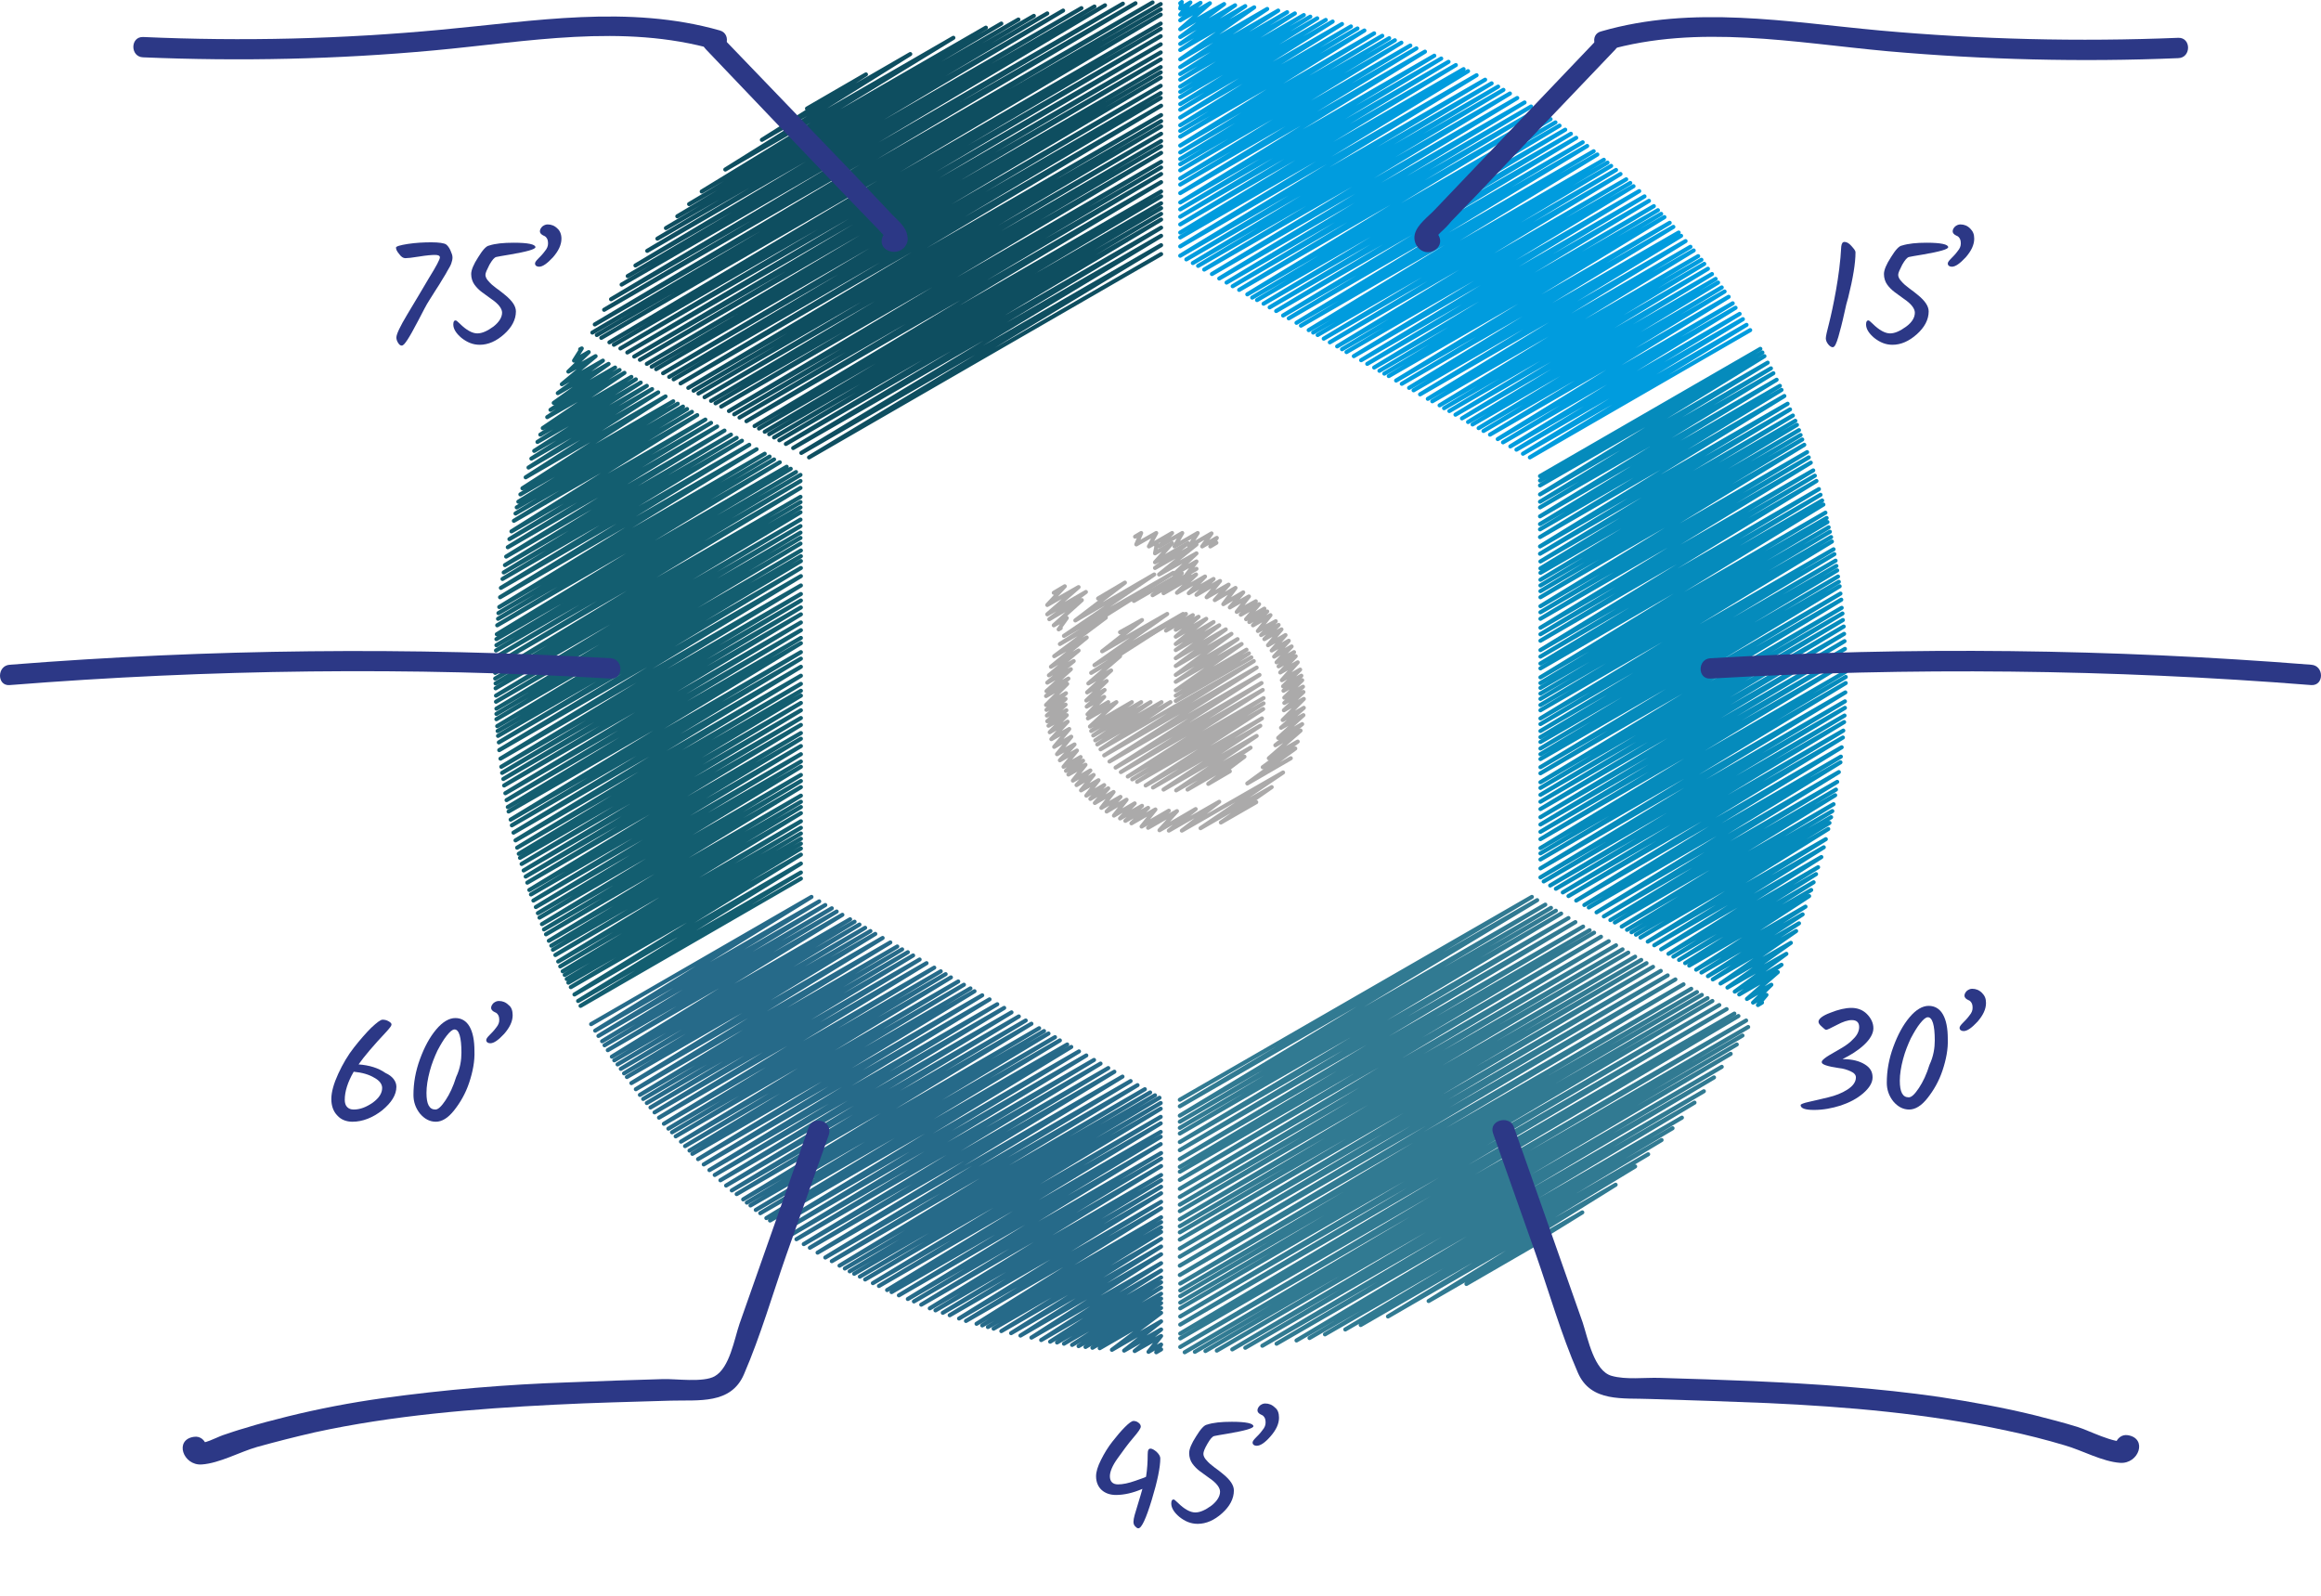 <?xml version="1.0" encoding="utf-8"?>
<!-- Generator: Adobe Illustrator 19.2.1, SVG Export Plug-In . SVG Version: 6.00 Build 0)  -->
<svg version="1.1" id="Layer_1_copy" xmlns="http://www.w3.org/2000/svg" xmlns:xlink="http://www.w3.org/1999/xlink" x="0px"
	 y="0px" width="570.9px" height="392.5px" viewBox="0 0 570.9 392.5" style="enable-background:new 0 0 570.9 392.5;"
	 xml:space="preserve">
<style type="text/css">
	.st0{fill:none;stroke:#135E70;stroke-linecap:round;stroke-linejoin:round;}
	.st1{fill:none;stroke:#009CDE;stroke-linecap:round;stroke-linejoin:round;}
	.st2{fill:none;stroke:#058BBC;stroke-linecap:round;stroke-linejoin:round;}
	.st3{fill:none;stroke:#266A89;stroke-linecap:round;stroke-linejoin:round;}
	.st4{fill:none;stroke:#317A92;stroke-linecap:round;stroke-linejoin:round;}
	.st5{fill:none;stroke:#0E4E60;stroke-linecap:round;stroke-linejoin:round;}
	.st6{fill:none;stroke:#ABAAAA;stroke-linecap:round;stroke-linejoin:round;}
	.st7{fill:#2C3886;}
	.st8{enable-background:new    ;}
</style>
<title>grafica_azul</title>
<polyline class="st0" points="142.7,85.9 143.1,85.7 141.2,88.7 144.8,86.6 139.8,91.4 146.5,87.6 138.2,94.5 148.3,88.7 
	137.2,96.7 149.7,89.5 136.2,99.1 151.3,90.4 135.4,100.8 152.4,91 134.6,102.6 153.6,91.7 133.5,105.3 155.3,92.7 132.9,106.9 
	156.4,93.3 132.2,108.7 157.6,94.1 131.4,110.9 159.1,94.9 130.7,112.8 160.4,95.7 130,115 161.9,96.5 129.3,117.4 163.7,97.5 
	128.5,120.1 165.6,98.7 128,121.6 166.7,99.3 127.5,123.4 168,100 127.1,124.8 169,100.6 126.8,126.3 170.2,101.3 126.4,128.1 
	171.5,102.1 125.8,130.7 173.5,103.2 125.3,132.6 174.9,104 124.9,134.6 176.4,104.9 124.5,136.9 178.2,105.9 124.2,139 
	179.8,106.9 123.9,140.8 181.2,107.7 123.6,142.4 182.5,108.4 123.2,144.6 184.3,109.4 123,146.9 186.1,110.5 122.8,149.3 
	188.1,111.6 122.6,150.8 189.3,112.3 122.5,152.2 190.4,113 122.3,153.8 191.8,113.7 122.2,156 193.5,114.8 122.1,157.2 
	194.5,115.3 122.1,158.7 195.8,116.1 122,160 196.9,116.8 122,161.6 196.9,118.3 121.9,163.4 196.9,120 121.8,165.5 196.9,122.2 
	121.8,166.9 196.9,123.5 121.9,168.1 196.9,124.8 121.9,169.3 196.9,126 122,171.1 196.9,127.8 122,172.6 196.9,129.4 122.1,174.3 
	196.9,131 122.1,175.6 196.9,132.3 122.1,176.9 196.9,133.7 122.3,178.6 197,135.4 122.4,179.8 197,136.8 122.5,181 197,138 
	122.7,182.6 197,139.7 122.8,184.5 197,141.7 123.1,186.6 197,144 123.3,188.6 197,146.1 123.5,190.1 197,147.7 123.8,191.6 
	197,149.4 124,193.2 197,151.1 124.3,195.1 197,153.1 124.6,196.8 197,155 124.9,198.5 197,156.9 125.1,199.6 197,158.2 
	125.6,201.6 197,160.4 125.9,203 197,162 126.3,204.8 197,164 126.8,206.7 197,166.2 127.2,208.5 197,168.2 127.6,210 197,169.9 
	127.9,211 197,171.1 128.3,212.5 197,172.9 128.8,214.1 197,174.7 129.3,215.6 197,176.6 129.7,217.1 197,178.3 130.2,218.9 
	197,180.3 130.6,220 197,181.7 131.2,221.5 197,183.5 131.8,223.1 197,185.5 132.3,224.6 197,187.3 132.7,225.7 197,188.6 
	133.3,227.3 197,190.6 133.8,228.6 197,192.1 134.3,229.8 197,193.6 135,231.4 197,195.7 135.6,232.6 197,197.2 136,233.6 
	197,198.5 136.6,234.9 197,200 137.3,236.5 197,202 137.8,237.7 197,203.6 138.4,238.9 197,205 138.9,239.8 197,206.3 139.4,240.8 
	197,207.5 139.8,241.7 197,208.7 140.4,242.8 197,210.2 141.3,244.6 197,212.4 142.2,246.2 197,214.6 142.8,247.4 197,216.1 "/>
<polyline class="st1" points="290.3,0.8 290.7,0.5 290.3,2.1 292.8,0.6 290.3,3.6 295.3,0.7 290.3,5 297.6,0.8 290.3,7.2 301.1,1 
	290.3,9.1 303.8,1.3 290.3,10.8 306.3,1.5 290.3,12.3 308.5,1.8 290.3,14.6 311.7,2.2 290.3,16.5 314.4,2.6 290.3,18.2 316.6,3 
	290.3,19.6 318.5,3.3 290.3,21.3 320.7,3.7 290.3,22.6 322.3,4.1 290.3,23.9 324,4.5 290.3,25.6 326.1,4.9 290.3,27 327.8,5.3 
	290.3,28.9 330.1,5.9 290.3,30.8 332.3,6.5 290.3,32.2 333.9,7 290.3,33.6 335.6,7.5 290.3,35.8 338,8.2 290.3,37.5 340,8.8 
	290.3,39.1 341.7,9.4 290.3,40.4 343.1,9.9 290.3,41.9 344.7,10.5 290.3,43.9 346.9,11.2 290.3,45.4 348.4,11.9 290.3,47.5 
	350.5,12.7 290.3,49.8 352.8,13.7 290.3,51.5 354.5,14.4 290.3,53.3 356.3,15.2 290.3,55.2 358.1,16 290.3,57.2 360,17 290.3,58.4 
	361.1,17.5 290.3,60.6 363.2,18.5 290.3,62.9 365.3,19.6 291.8,63.8 366.9,20.5 293.4,64.7 368.5,21.3 294.7,65.4 369.8,22.1 
	296.2,66.3 371.4,23 298.1,67.4 373.2,24.1 299.9,68.5 375,25.2 301.7,69.5 376.6,26.2 303.2,70.4 378.1,27.1 304.8,71.3 
	379.6,28.1 306.8,72.4 381.4,29.3 308,73.2 382.6,30.1 309.2,73.8 383.6,30.9 310.8,74.7 385,31.9 312.3,75.6 386.4,32.9 
	313.9,76.5 387.7,33.9 315.6,77.6 389.3,35 317,78.3 390.4,35.9 318.9,79.4 392,37.2 320,80.1 392.9,38 321.9,81.2 394.5,39.3 
	323,81.8 395.4,40 324.1,82.4 396.3,40.8 325.6,83.3 397.5,41.8 327.1,84.2 398.6,42.8 328.9,85.2 400,44.1 330.1,85.9 401,45 
	331.2,86.6 401.8,45.8 333,87.6 403.2,47 334.8,88.6 404.5,48.3 336.3,89.5 405.6,49.4 338,90.4 406.8,50.7 339.3,91.2 407.8,51.7 
	340.5,91.9 408.6,52.6 341.6,92.5 409.4,53.4 343.4,93.6 410.7,54.8 344.8,94.4 411.6,55.8 346.6,95.4 412.9,57.2 347.7,96 
	413.5,58 349.3,97 414.6,59.3 351.2,98.1 415.8,60.7 352.3,98.7 416.6,61.6 354.1,99.7 417.7,63 355.2,100.4 418.5,63.9 
	356.5,101.1 419.2,64.9 358,102 420.1,66.1 359.6,102.9 421.1,67.4 361.1,103.8 422,68.6 362.2,104.4 422.6,69.5 363.7,105.3 
	423.5,70.7 364.9,106 424.2,71.7 366.5,106.9 425.2,73 368.4,108 426.2,74.6 369.7,108.8 426.9,75.7 371.5,109.8 427.9,77.2 
	373,110.6 428.7,78.5 374.6,111.6 429.6,79.9 376.3,112.5 430.5,81.2 "/>
<polyline class="st2" points="378.8,117.1 433,85.8 378.8,118.2 433.5,86.7 378.8,119.4 434,87.6 378.8,121.6 434.8,89.2 
	378.8,123.4 435.6,90.6 378.8,124.8 436.2,91.8 378.8,127 437,93.4 378.8,128.9 437.8,94.9 378.8,130.2 438.2,95.9 378.8,132.1 
	438.9,97.4 378.8,134.4 439.7,99.3 378.8,136.2 440.3,100.7 378.9,138.1 441,102.2 378.9,139.8 441.6,103.5 378.9,140.9 442,104.5 
	378.9,142.6 442.5,105.8 378.9,144 442.9,107 378.9,145.4 443.3,108.1 378.9,146.9 443.8,109.4 378.9,149.1 444.5,111.2 
	378.9,150.6 444.9,112.5 378.9,152.2 445.4,113.8 378.9,154.4 446,115.7 378.9,156 446.4,117 378.9,157.6 446.8,118.3 378.9,159.9 
	447.4,120.3 378.9,161.5 447.8,121.7 378.9,163.2 448.2,123.1 378.9,164.4 448.5,124.1 378.9,166.6 449,126.1 378.9,168 
	449.3,127.4 378.9,169.2 449.5,128.4 378.9,170.6 449.8,129.7 378.9,171.9 450.1,130.8 378.9,173.4 450.4,132.1 378.9,174.7 
	450.6,133.2 378.9,176.7 451,135.1 378.9,178.1 451.2,136.3 378.9,179.8 451.5,137.9 378.9,181.3 451.7,139.2 378.9,182.5 
	451.9,140.3 378.9,184.1 452.1,141.8 378.9,185.5 452.3,143.1 378.9,186.7 452.5,144.2 378.9,188.7 452.7,146 378.9,190.2 
	452.9,147.5 378.9,192.4 453,149.5 378.9,193.8 453.2,150.9 378.9,195.5 453.3,152.5 378.9,197.2 453.5,154.1 378.9,199 
	453.6,155.9 378.9,201 453.7,157.7 378.9,202.8 453.8,159.6 378.9,204.6 453.8,161.4 378.9,206.4 453.9,163.1 378.9,208.6 
	454,165.2 378.9,209.9 454,166.5 378.9,211.4 454,168 378.9,213.6 453.9,170.3 378.9,215.8 453.8,172.5 379.7,216.8 453.8,174.1 
	381.3,217.8 453.7,176 382.7,218.6 453.6,177.6 384.4,219.5 453.4,179.7 385.8,220.4 453.3,181.4 387.7,221.5 453,183.8 
	389.7,222.6 452.8,186.1 390.8,223.2 452.7,187.5 392.7,224.4 452.3,189.9 394.5,225.4 451.9,192.3 396.1,226.3 451.6,194.2 
	397.2,226.9 451.4,195.6 398.9,227.9 451,197.8 400.2,228.7 450.7,199.5 401.3,229.3 450.4,201 402.4,229.9 450,202.4 403.5,230.6 
	449.7,203.9 405.3,231.6 449.1,206.4 406.9,232.5 448.6,208.4 408.6,233.5 448,210.8 410.4,234.6 447.2,213.3 411.6,235.3 
	446.7,215 413,236.1 446.1,217 414.5,236.9 445.5,218.9 415.5,237.5 445,220.4 417.2,238.5 444.1,223 418.5,239.2 443.4,224.9 
	420.1,240.1 442.5,227.1 421.3,240.9 441.8,229 423.2,241.9 440.5,231.9 424.9,242.9 439.4,234.6 426.7,243.9 438.2,237.3 
	427.8,244.6 437.3,239.1 429.7,245.7 435.7,242.2 431.2,246.6 434.5,244.7 432.4,247.2 433.4,246.6 "/>
<polyline class="st3" points="145.4,251.9 199.6,220.6 146.4,253.5 201.5,221.7 147.2,254.8 203,222.6 148.1,256.1 204.6,223.4 
	148.7,257.1 205.8,224.2 149.5,258.3 207.2,225 150.5,259.9 209.1,226.1 151.1,260.8 210.2,226.7 151.9,261.8 211.4,227.4 
	152.7,262.9 212.8,228.2 153.5,264 214.1,229 154.2,264.9 215.3,229.7 155.3,266.4 217.1,230.7 156.4,267.9 219,231.8 157.4,269.3 
	220.7,232.8 158.2,270.3 221.9,233.5 159.1,271.3 223.3,234.2 160,272.4 224.6,235 161,273.6 226.2,236 162.1,274.9 227.9,236.9 
	163.3,276.4 229.8,238 164.4,277.6 231.4,238.9 165.3,278.5 232.6,239.6 166.2,279.5 233.9,240.4 167.5,280.8 235.7,241.4 
	168.5,281.9 237.1,242.2 169.6,283 238.7,243.1 170.3,283.8 239.7,243.8 171.7,285.1 241.6,244.8 173.1,286.4 243.4,245.8 
	174.5,287.8 245.3,247 175.8,289 247,247.9 177.2,290.3 248.8,249 178.6,291.6 250.6,250 180,292.8 252.3,251 181.2,293.7 
	253.7,251.8 182.8,295 255.6,252.9 183.7,295.8 256.8,253.6 184.6,296.5 257.9,254.2 185.9,297.6 259.5,255.1 187,298.4 
	260.7,255.9 188.5,299.6 262.5,256.9 189.4,300.2 263.5,257.5 191.2,301.5 265.4,258.6 192.8,302.6 267.2,259.6 194.4,303.8 
	269.1,260.7 195.9,304.8 270.7,261.6 197.7,306 272.6,262.7 199.2,306.9 274.1,263.6 201.1,308.1 276.1,264.8 203,309.3 
	278.1,265.9 204.6,310.2 279.8,266.9 206.5,311.3 281.6,267.9 207.8,312 282.9,268.7 209,312.7 284.1,269.4 210.1,313.3 285.2,270 
	211.5,314 285.5,271.3 212.8,314.7 285.5,272.7 214.7,315.6 285.5,274.7 216.2,316.3 285.5,276.3 218.2,317.3 285.5,278.4 
	219.3,317.8 285.5,279.6 221.1,318.6 285.5,281.4 223.3,319.5 285.6,283.6 224.8,320.1 285.6,285 226.6,320.9 285.6,286.8 
	228.7,321.8 285.6,289 230.1,322.3 285.6,290.3 231.9,322.9 285.6,291.9 233.6,323.5 285.6,293.5 235.9,324.3 285.6,295.6 
	237.6,324.9 285.6,297.2 240.2,325.6 285.6,299.4 241.6,326 285.6,300.6 243,326.4 285.6,301.9 244.4,326.8 285.6,303 246.3,327.4 
	285.6,304.7 248.7,327.9 285.6,306.6 251,328.5 285.6,308.5 253.7,329 285.6,310.7 256.1,329.6 285.6,312.5 258.3,330 285.6,314.2 
	260,330.2 285.6,315.4 261.7,330.5 285.6,316.7 263.7,330.8 285.6,318.2 265.3,331.1 285.6,319.4 267,331.3 285.6,320.5 
	268.7,331.5 285.6,321.7 270.5,331.6 285.6,322.9 273.5,332 285.6,325 276.5,332.2 285.6,327 279.1,332.3 285.6,328.6 282.5,332.5 
	285.6,330.7 284.4,332.6 285.6,331.9 "/>
<polyline class="st4" points="290.2,270.5 376.8,220.6 290.2,272.1 378.1,221.4 290.2,274.4 380.1,222.5 290.2,275.9 381.5,223.3 
	290.2,277.4 382.7,224 290.2,278.8 384,224.7 290.2,280.9 385.8,225.8 290.2,282.9 387.5,226.8 290.2,285.1 389.4,227.9 290.2,287 
	391,228.8 290.2,288.2 392.1,229.4 290.2,290.2 393.8,230.4 290.2,292.4 395.7,231.5 290.2,294.4 397.5,232.5 290.2,296.3 
	399.1,233.5 290.2,297.9 400.5,234.3 290.2,299.9 402.2,235.3 290.2,301.6 403.7,236.1 290.2,303.1 405,236.9 290.2,304.9 
	406.6,237.8 290.2,307.1 408.5,238.8 290.2,309.1 410.2,239.9 290.2,311.3 412.1,240.9 290.2,313.6 414.1,242.1 290.3,315.7 
	416,243.2 290.3,317.4 417.4,244 290.3,318.8 418.6,244.7 290.3,320.4 420,245.5 290.3,321.8 421.2,246.2 290.3,323.8 422.9,247.2 
	290.3,325.8 424.7,248.2 290.3,328 426.6,249.3 290.3,329.2 427.6,249.9 290.3,331.3 429.5,251 291.4,332.6 430,252.6 293.9,332.5 
	428.6,254.7 296.5,332.3 427.2,256.9 299.3,332.2 425.7,259.2 303.1,331.9 423.5,262.4 306.3,331.5 421.6,265 310.5,331 
	419.1,268.4 314,330.5 416.8,271.2 318.9,329.7 413.7,274.9 322.1,329.1 411.4,277.5 325.9,328.2 408.7,280.4 330.9,327 
	405.4,283.9 334.7,325.9 402.2,286.9 341.4,323.8 397.4,291.4 351.4,320 389.2,298.2 360.7,315.8 381.1,304 "/>
<polyline class="st5" points="198.5,26.7 213,18.3 187.4,34.4 223.9,13.3 178.4,41.7 234.5,9.3 172.6,47.1 242.5,6.8 169.5,50.2 
	246.3,5.8 166.6,53.2 250.5,4.8 163.8,56.1 254.3,3.9 161.7,58.7 257.6,3.3 159.2,61.7 261.5,2.6 156.3,65.3 266,2 154.4,67.9 
	269.2,1.6 152.9,70 271.8,1.3 150.3,73.6 276.2,0.9 148.6,76.2 279.3,0.8 146.3,79.8 283.5,0.6 145.7,81.8 285.5,1 146.8,82.4 
	285.5,2.3 147.9,83.1 285.5,3.6 149.9,84.2 285.5,5.8 151,84.8 285.5,7.1 152.6,85.7 285.5,8.9 154.3,86.7 285.5,10.9 156,87.7 
	285.5,12.9 157.4,88.5 285.5,14.6 159.1,89.5 285.5,16.5 160.3,90.2 285.5,17.8 161.4,90.8 285.5,19.1 163.1,91.8 285.5,21.1 
	164.6,92.7 285.5,22.9 165.7,93.3 285.5,24.1 167.4,94.3 285.6,26 169.3,95.4 285.6,28.3 170.6,96.1 285.6,29.8 171.8,96.8 
	285.6,31.1 173.3,97.7 285.6,32.9 174.9,98.6 285.6,34.7 176,99.2 285.6,36 177.4,100 285.6,37.6 179.3,101.1 285.6,39.8 
	180.6,101.9 285.6,41.2 181.9,102.7 285.6,42.8 183.6,103.6 285.6,44.8 185.6,104.8 285.6,47.1 186.7,105.4 285.6,48.3 188.1,106.2 
	285.6,50 189.2,106.8 285.6,51.2 190.4,107.6 285.6,52.6 191.7,108.3 285.6,54 193.3,109.2 285.6,56 195.1,110.2 285.6,58 
	197.1,111.4 285.6,60.3 199,112.5 285.6,62.5 "/>
<polyline class="st6" points="279.2,132 280.7,131.1 279.5,133.9 284.4,131.1 282.6,134.4 288.3,131.1 285.1,134.4 290.8,131.1 
	288.9,134.4 294.6,131.1 292.5,134.4 298,131.2 295.7,134.4 299.3,132.3 297.7,134.4 299.2,133.5 "/>
<polyline class="st6" points="284.1,133.9 284.6,133.6 284.1,136.1 288.3,133.6 284.1,138.3 292.2,133.6 284.1,139.7 294.3,133.9 
	285.1,141.3 294.3,136.1 288.7,141.3 294.3,138.1 291.9,141.3 294.3,139.9 "/>
<polyline class="st6" points="278.9,147.8 290.7,141 283.5,146.4 292.6,141.1 286.2,145.9 294.2,141.3 289.5,145.8 296.4,141.8 
	292.4,145.9 298.5,142.4 294.3,146.3 300.1,142.9 296.8,146.9 302.2,143.8 298.8,147.6 303.9,144.6 300.9,148.6 305.8,145.7 
	302.5,149.4 307.2,146.7 304.2,150.5 308.9,147.9 305.2,151.2 309.7,148.6 306.5,152.3 311,149.7 307.3,153 311.7,150.4 
	308.2,153.8 312.5,151.3 309.4,155.2 313.8,152.8 310.2,156.2 314.5,153.7 311,157.2 315.2,154.8 311.9,158.7 316.2,156.2 
	312.8,160 317,157.6 313.4,161.5 317.7,159 314,162.9 318.3,160.4 314.5,163.9 318.7,161.4 314.9,165.4 319.2,162.9 315.3,167.3 
	319.8,164.7 315.6,168.8 320.1,166.2 315.7,169.9 320.3,167.3 315.9,171.6 320.5,168.9 315.9,172.9 320.6,170.2 315.8,174.7 
	320.7,171.9 315.5,177.1 320.7,174.1 315.1,179 320.6,175.9 314.4,181.5 320.3,178.1 313.7,183.3 319.9,179.7 312.1,186.5 
	319.2,182.4 310.6,188.7 318.6,184.1 306.8,192.7 317.5,186.5 "/>
<polyline class="st6" points="270.1,147.2 276.7,143.3 264.5,152.6 283.9,141.3 261.7,156.4 288.6,140.9 260.7,158.4 272,151.9 
	259.3,161.4 267.3,156.8 258.5,164 265.3,160 258,166.1 264.1,162.6 257.6,167.9 263.4,164.6 257.4,170 262.8,166.9 257.3,171.2 
	262.5,168.2 257.3,173.4 262.2,170.5 257.4,174.6 262.1,171.9 257.5,176 262.1,173.3 257.6,177.4 262.3,174.7 257.9,178.5 
	262.4,175.9 258.2,180.1 262.6,177.5 258.6,181.8 263,179.3 259.3,183.7 263.5,181.2 260,185.5 264.3,183.1 260.7,187 264.9,184.6 
	261.6,188.6 265.8,186.2 262.2,189.6 266.4,187.1 262.8,190.5 267,188.1 263.9,192 268.2,189.5 264.8,193.1 269,190.6 265.9,194.4 
	270.2,191.9 267.2,195.7 271.6,193.1 268.2,196.5 272.6,193.9 269.3,197.5 273.9,194.8 270.9,198.7 275.6,196 272.2,199.6 
	277.1,196.7 274,200.6 279.1,197.6 275.5,201.3 280.9,198.2 276.8,201.9 282.4,198.7 278.3,202.5 284.2,199.1 280.8,203.3 
	287.5,199.4 282.4,203.6 289.5,199.5 285.2,204.2 294.1,199 287.5,204.3 299.9,197.2 290.7,204.3 315.6,190 295.3,203.7 
	312.8,193.6 300.3,202.3 309,197.3 "/>
<polyline class="st6" points="283.2,155.9 291.7,151 286.8,155.1 293.4,151.3 289.2,154.9 294.8,151.7 289.2,156.6 296.7,152.2 
	289.2,158.4 298.5,153 289.2,159.9 299.9,153.8 289.2,161.9 301.5,154.8 289.2,163.8 302.9,155.9 289.2,166 304.4,157.2 
	289.2,167.7 305.4,158.4 289.2,169.8 306.6,159.8 289.2,171.1 307.2,160.7 289.2,172.4 307.8,161.7 "/>
<polyline class="st6" points="275.5,155.5 280.9,152.5 271.1,160.2 287.1,151 269.2,163.6 291,151 268.4,165.5 275.5,161.4 
	267.7,168.1 273.3,164.9 267.4,170.3 272.2,167.5 267.2,172.3 271.7,169.7 267.3,173.8 271.6,171.4 267.5,175.7 272.6,172.7 
	267.6,176.7 274.6,172.7 268.1,178.7 278.4,172.7 268.4,179.8 280.7,172.7 268.9,180.9 283,172.7 269.4,182.1 285.7,172.7 
	269.9,183.1 287.9,172.7 270.7,184.3 308.4,162.6 271.6,185.8 309.1,164.2 272.9,187.3 309.8,166 274.4,188.8 310.3,168 
	275.7,189.9 310.6,169.7 277.4,191 310.8,171.7 278.5,191.7 310.8,173 279.7,192.3 310.7,174.4 281.8,193.2 310.4,176.7 
	283.6,193.7 310,178.5 286.2,194.2 309.1,181 289.3,194.4 307.6,183.9 292.1,194.2 306.1,186.1 297.2,192.8 302.5,189.7 "/>
<polyline class="st6" points="259.2,145.8 261.9,144.2 257.6,148.8 265.3,144.4 257.6,151.1 267.1,145.6 258.1,152.3 266.1,147.6 
	259.2,153.8 262.4,152 260.4,154.8 260.9,154.5 "/>
<path class="st7" d="M393.9,8.6l-32.9,34.5l-8.1,8.5c-1.6,1.7-4.3,3.6-4.9,6c-0.7,3,2.4,5.7,5.1,3.8s0.1-6.1-2.5-4.3l2.4,1.5
	l1.3-1.4c1-0.9,1.9-1.8,2.7-2.8l6.1-6.3l11.4-12l22.9-24C399.6,9.7,396.1,6.2,393.9,8.6L393.9,8.6L393.9,8.6z"/>
<path class="st7" d="M395.2,12.4c22.6-6.5,46.2-1.9,69.1,0.2c23.8,2.1,47.6,2.7,71.5,1.7c3.2-0.1,3.2-5.1,0-5
	c-24.5,1-49,0.4-73.4-1.8c-22.8-2.1-46-6.3-68.5,0.2C390.8,8.4,392.1,13.2,395.2,12.4L395.2,12.4L395.2,12.4z"/>
<path class="st7" d="M420.7,166.9c49.2-2.8,98.6-2.3,147.8,1.6c3.2,0.2,3.2-4.8,0-5c-49.2-3.9-98.6-4.5-147.8-1.6
	C417.5,162.1,417.5,167.1,420.7,166.9L420.7,166.9z"/>
<path class="st7" d="M367.2,278.6l10.5,29.7c3.4,9.7,6.3,19.9,10.4,29.3c3.2,7.4,11.1,6.2,18,6.5c9.6,0.3,19.2,0.6,28.7,1
	c19.7,0.9,39.5,2.6,58.9,6.8c4.8,1,9.5,2.2,14.2,3.6c4.2,1.2,9.2,4,13.6,4.3c4.6,0.3,6.8-6,1.9-6.8c-3.1-0.5-4.5,4.3-1.3,4.8
	l0.7,0.1l-1.8-1.8v0.2l1.8-1.8c-2.7,0.6-9.1-2.7-11.7-3.5c-3.5-1.1-7.1-2-10.6-2.9c-7.7-1.9-15.6-3.3-23.4-4.5
	c-15.2-2.2-30.5-3.2-45.8-3.9c-7.7-0.3-15.4-0.6-23.2-0.8c-3.6-0.1-8.2,0.5-11.7-0.5c-4.3-1.2-5.8-9.1-7.1-13.1l-17-48.3
	C371.1,274.3,366.3,275.5,367.2,278.6L367.2,278.6L367.2,278.6z"/>
<path class="st7" d="M173.6,12.1l22.9,24l10.8,11.3l6.1,6.3l2.7,2.8l1.3,1.4c0.8,1.3,1.9,1.1,3.1-0.8c-2.6-1.8-5.2,2.5-2.5,4.3
	c1.6,1,3.7,0.6,4.7-0.9c0.5-0.7,0.7-1.5,0.5-2.4c-0.3-2.5-2.8-4.2-4.3-5.9l-8.7-9.2L177.1,8.6C174.9,6.3,171.3,9.8,173.6,12.1
	L173.6,12.1L173.6,12.1z"/>
<path class="st7" d="M177.1,7.5c-22.5-6.4-45.7-2.3-68.5-0.2c-24.4,2.3-48.9,2.9-73.4,1.8c-3.2-0.1-3.2,4.9,0,5
	c23.8,1,47.7,0.5,71.5-1.7c22.9-2.1,46.4-6.7,69.1-0.2C178.8,13.2,180.1,8.4,177.1,7.5L177.1,7.5L177.1,7.5z"/>
<path class="st7" d="M150.2,161.9c-49.2-2.8-98.6-2.3-147.8,1.6c-3.2,0.2-3.2,5.3,0,5c49.2-3.9,98.6-4.5,147.8-1.6
	C153.4,167.1,153.4,162.1,150.2,161.9L150.2,161.9z"/>
<path class="st7" d="M198.9,277.3l-17,48.3c-1.3,3.8-2.4,10.8-6.1,12.9c-2.8,1.6-9.6,0.6-12.7,0.7c-7.7,0.2-15.4,0.5-23.2,0.8
	c-15.3,0.5-30.6,1.8-45.8,3.9c-7.9,1.1-15.7,2.6-23.4,4.5c-3.6,0.9-7.1,1.8-10.6,2.9c-1.8,0.5-3.5,1.1-5.3,1.7
	c-1.7,0.6-4.6,2.3-6.5,1.9l1.8,1.8v-0.2l-1.8,1.8l0.7-0.1c3.2-0.5,1.8-5.3-1.3-4.8c-4.9,0.7-2.7,7.1,1.9,6.8
	c4.4-0.3,9.4-3.1,13.6-4.3c4.7-1.3,9.4-2.5,14.2-3.6c19.3-4.2,39.1-5.8,58.9-6.8c9.6-0.5,19.1-0.7,28.7-1c6.8-0.2,14.8,1,18-6.5
	c4.1-9.5,7-19.6,10.4-29.3l10.5-29.7C204.8,275.6,200,274.3,198.9,277.3L198.9,277.3L198.9,277.3z"/>
<g class="st8">
	<path class="st7" d="M456.4,62.1c0,2.6-0.6,6.3-1.8,11.1c-0.3,1-0.6,2.1-0.9,3.6c-0.3,1.4-0.6,2.6-0.8,3.4
		c-0.2,0.9-0.5,1.7-0.7,2.6c-0.5,1.7-0.9,2.6-1.4,2.6c-0.3,0-0.7-0.2-1.1-0.7s-0.6-1-0.6-1.5c0-0.5,0.3-1.8,0.8-3.7
		c0.5-2,1.1-4.7,1.7-8.1s1.1-7,1.3-10.8c0.1-0.7,0.3-1.1,0.8-1.1c0.5,0,1.1,0.3,1.7,1S456.4,61.6,456.4,62.1z"/>
	<path class="st7" d="M473.9,59.7c3.5,0,5.3,0.4,5.3,1.1c0,0.5-2.1,1.1-6.2,1.8c-1.8,0.3-3,0.5-3.4,0.6c-0.5,0.1-1,0.7-1.7,1.9
		c-0.6,1.2-1,2-1,2.5c0,0.5,0.3,1.1,0.8,1.6c0.5,0.6,1.1,1.1,1.9,1.7s1.5,1.1,2.2,1.7c1.7,1.4,2.6,2.7,2.6,4c0,2-1,3.9-2.9,5.6
		c-1.9,1.7-3.9,2.6-6,2.6c-1.7,0-3.1-0.6-4.5-1.7c-1.3-1.1-2-2.2-2-3.3c0-0.7,0.2-1,0.6-1c0.1,0,0.5,0.3,1,0.8
		c1.6,1.6,3.1,2.4,4.3,2.4s2.5-0.6,4-1.7s2.1-2.3,2.1-3.4c0-1-0.9-2.2-2.7-3.4c-0.7-0.5-1.4-1-2.2-1.6s-1.4-1.2-1.9-1.9
		c-0.5-0.7-0.8-1.6-0.8-2.6c0-1,0.6-2.4,1.7-4.1c1.1-1.8,2-2.8,2.7-2.9C469.4,59.9,471.4,59.7,473.9,59.7z"/>
	<path class="st7" d="M485.6,58.7c0,1.5-0.7,3-2.1,4.6c-1.4,1.5-2.5,2.3-3.4,2.3c-0.6,0-1-0.3-1-0.8c0-0.3,0.3-0.7,0.8-1.2
		c0.5-0.5,1.1-1.1,1.6-1.8c0.6-0.7,0.8-1.3,0.8-1.9c0-0.6-0.1-1-0.3-1.3s-0.4-0.5-0.7-0.6c-0.7-0.3-1-0.7-1-1.1s0.2-0.8,0.6-1.2
		c0.4-0.3,0.8-0.5,1.3-0.5c0.9,0,1.7,0.3,2.4,1S485.6,57.6,485.6,58.7z"/>
</g>
<g class="st8">
	<path class="st7" d="M458.7,261.8c1.3,0.8,1.9,1.8,1.9,3.2c0,1.3-0.8,2.6-2.3,3.9c-1.5,1.3-3.4,2.3-5.5,3c-2.2,0.7-4.4,1.1-6.6,1.1
		s-3.3-0.4-3.3-1.2c0-0.2,0.7-0.5,2.1-0.8c1.4-0.3,3-0.7,4.7-1.1c1.7-0.4,3.3-1,4.7-1.9s2.1-1.9,2.1-3c0-0.6-0.4-1.1-1.3-1.5
		c-0.9-0.4-1.8-0.7-2.9-0.8c-2.8-0.4-4.2-0.9-4.2-1.4c0-0.2,0-0.3,0.1-0.4c0.2-0.3,0.8-0.8,1.8-1.4c1-0.6,2.1-1.2,3.1-1.8
		s2-1.3,2.9-2.3c0.9-0.9,1.3-1.9,1.3-2.8c0-1.1-0.6-1.7-1.8-1.7c-1,0-2.2,0.4-3.7,1.2c-1.5,0.8-2.4,1.2-2.6,1.2
		c-0.2,0-0.6-0.3-1.1-0.8c-0.6-0.5-0.8-0.9-0.8-1.2c0-0.7,1-1.5,2.9-2.2c2-0.8,3.7-1.2,5.2-1.2s2.8,0.5,3.8,1.5c1,1,1.6,2.2,1.6,3.5
		s-0.8,2.7-2.3,4.1c-1.5,1.4-3.3,2.5-5.3,3.5C455.7,260.5,457.4,261,458.7,261.8z"/>
	<path class="st7" d="M477.8,263.3c-0.9,2.7-2.2,4.9-3.7,6.8c-1.5,1.9-3,2.8-4.5,2.8s-2.8-0.7-3.9-2c-1.1-1.4-1.6-2.9-1.6-4.6
		c0-2.9,0.5-5.8,1.6-8.8c1.1-3,2.4-5.4,4-7.3c1.6-1.9,3.2-2.8,4.7-2.8s2.7,0.7,3.5,2.1c0.8,1.4,1.2,3.4,1.2,6
		C479.2,258,478.7,260.6,477.8,263.3z M475.9,255.9c0-3.8-0.6-5.7-1.7-5.7c-0.5,0-1.1,0.5-1.9,1.5c-0.8,1-1.5,2.2-2.3,3.7
		c-0.7,1.5-1.4,3.2-1.9,5.1c-0.5,1.9-0.8,3.7-0.8,5.3c0,2.8,0.7,4.1,2.2,4.1c0.7,0,1.5-0.8,2.5-2.3s1.9-3.4,2.6-5.7
		C475.6,259.8,475.9,257.7,475.9,255.9z"/>
	<path class="st7" d="M488.5,246.7c0,1.5-0.7,3-2.1,4.6c-1.4,1.5-2.5,2.3-3.4,2.3c-0.6,0-1-0.3-1-0.8c0-0.3,0.3-0.7,0.8-1.2
		c0.5-0.5,1.1-1.1,1.6-1.8c0.6-0.7,0.8-1.3,0.8-1.9c0-0.6-0.1-1-0.3-1.3s-0.4-0.5-0.7-0.6c-0.7-0.3-1-0.7-1-1.1s0.2-0.8,0.6-1.2
		c0.4-0.3,0.8-0.5,1.3-0.5c0.9,0,1.7,0.3,2.4,1S488.5,245.6,488.5,246.7z"/>
</g>
<g class="st8">
	<path class="st7" d="M283,356.3c0.4,0,0.9,0.3,1.5,0.8c0.6,0.6,0.9,1.1,0.9,1.6c0,2.2-0.7,5.6-2.1,10.2c-1.4,4.6-2.5,7-3.3,7
		c-0.3,0-0.5-0.2-0.8-0.5s-0.4-0.7-0.4-1.1c0-0.4,0.1-1,0.3-1.7c0.2-0.7,0.5-1.7,0.9-3c0.4-1.2,0.7-2.4,1-3.4
		c-2.3,1-4.5,1.5-6.5,1.5c-1.4,0-2.6-0.4-3.5-1.2c-0.9-0.8-1.4-2-1.4-3.4c0-1.1,0.4-2.4,1.2-4c0.8-1.6,1.7-3.1,2.8-4.5
		s2.1-2.6,3.1-3.6c1-1,1.7-1.5,2.1-1.5s0.8,0.1,1.2,0.4c0.4,0.3,0.6,0.6,0.6,1s-0.6,1.3-1.9,2.8c-1.3,1.5-2.5,3.2-3.8,5
		c-1.3,1.8-1.9,3.3-1.9,4.4c0,1.3,0.7,2,2,2c1.2,0,2.6-0.3,4.3-0.9s2.6-0.9,2.6-1c0.3-1.9,0.4-3.8,0.4-5.5
		C282.3,356.7,282.5,356.3,283,356.3z"/>
	<path class="st7" d="M303,349.7c3.5,0,5.3,0.4,5.3,1.1c0,0.5-2.1,1.1-6.2,1.8c-1.8,0.3-3,0.5-3.4,0.6c-0.5,0.1-1,0.7-1.7,1.9
		s-1,2-1,2.5c0,0.5,0.3,1.1,0.8,1.6c0.5,0.6,1.1,1.1,1.9,1.7c0.7,0.5,1.5,1.1,2.2,1.7c1.7,1.4,2.6,2.7,2.6,4c0,2-1,3.9-2.9,5.6
		c-1.9,1.7-3.9,2.6-6,2.6c-1.7,0-3.1-0.6-4.5-1.7c-1.3-1.1-2-2.2-2-3.3c0-0.7,0.2-1,0.6-1c0.1,0,0.5,0.3,1,0.8
		c1.6,1.6,3.1,2.4,4.3,2.4c1.2,0,2.5-0.6,4-1.7c1.4-1.1,2.1-2.3,2.1-3.4c0-1-0.9-2.2-2.7-3.4c-0.7-0.5-1.4-1-2.2-1.6
		c-0.7-0.5-1.4-1.2-1.9-1.9c-0.5-0.7-0.8-1.6-0.8-2.6c0-1,0.6-2.4,1.7-4.1c1.1-1.8,2-2.8,2.7-2.9C298.4,349.9,300.4,349.7,303,349.7
		z"/>
	<path class="st7" d="M314.6,348.7c0,1.5-0.7,3-2.1,4.6s-2.5,2.3-3.4,2.3c-0.6,0-1-0.3-1-0.8c0-0.3,0.3-0.7,0.8-1.2
		c0.5-0.5,1.1-1.1,1.6-1.8c0.6-0.7,0.8-1.3,0.8-1.9c0-0.6-0.1-1-0.3-1.3c-0.2-0.3-0.4-0.5-0.7-0.6c-0.7-0.3-1-0.7-1-1.1
		s0.2-0.8,0.6-1.2c0.4-0.3,0.8-0.5,1.3-0.5c0.9,0,1.7,0.3,2.4,1C314.3,346.7,314.6,347.6,314.6,348.7z"/>
</g>
<g class="st8">
	<path class="st7" d="M97.5,267.3c0,2-1.2,3.9-3.5,5.8c-2.3,1.8-4.8,2.8-7.3,2.8c-1.5,0-2.8-0.5-3.7-1.5c-1-1-1.5-2.4-1.5-4.1
		s0.6-3.8,1.7-6.2c1.1-2.4,2.4-4.6,3.9-6.5c1.5-1.9,2.9-3.5,4.2-4.8c1.4-1.3,2.3-2,2.8-2c0.5,0,1,0.1,1.5,0.4
		c0.5,0.3,0.7,0.5,0.7,0.8s-0.4,0.8-1.2,1.7c-3.2,3.4-5.5,6.1-6.9,8.1c2.7,0.2,4.9,0.9,6.6,2.1C96.6,264.7,97.5,266,97.5,267.3z
		 M87,272.9c1.6,0,3.1-0.6,4.7-1.7c1.5-1.1,2.3-2.3,2.3-3.6c0-0.9-0.6-1.8-1.9-2.5c-1.3-0.8-3-1.3-5.1-1.5c-1.5,2.6-2.2,4.9-2.2,6.9
		c0,0.8,0.2,1.4,0.6,1.8S86.3,272.9,87,272.9z"/>
	<path class="st7" d="M115.4,266.3c-0.9,2.7-2.2,4.9-3.7,6.8c-1.5,1.9-3,2.8-4.5,2.8c-1.5,0-2.8-0.7-3.9-2c-1.1-1.4-1.6-2.9-1.6-4.6
		c0-2.9,0.5-5.8,1.6-8.8c1.1-3,2.4-5.4,4-7.3c1.6-1.9,3.2-2.8,4.7-2.8c1.5,0,2.7,0.7,3.5,2.1c0.8,1.4,1.2,3.4,1.2,6
		C116.8,261,116.3,263.6,115.4,266.3z M113.5,258.9c0-3.8-0.6-5.7-1.7-5.7c-0.5,0-1.1,0.5-1.9,1.5s-1.5,2.2-2.3,3.7
		c-0.7,1.5-1.4,3.2-1.9,5.1c-0.5,1.9-0.8,3.7-0.8,5.3c0,2.8,0.7,4.1,2.2,4.1c0.7,0,1.5-0.8,2.5-2.3c1-1.5,1.9-3.4,2.6-5.7
		C113.2,262.8,113.5,260.7,113.5,258.9z"/>
	<path class="st7" d="M126.1,249.7c0,1.5-0.7,3-2.1,4.6c-1.4,1.5-2.5,2.3-3.4,2.3c-0.6,0-1-0.3-1-0.8c0-0.3,0.3-0.7,0.8-1.2
		c0.5-0.5,1.1-1.1,1.6-1.8c0.6-0.7,0.8-1.3,0.8-1.9c0-0.6-0.1-1-0.3-1.3c-0.2-0.3-0.4-0.5-0.7-0.6c-0.7-0.3-1-0.7-1-1.1
		s0.2-0.8,0.6-1.2c0.4-0.3,0.8-0.5,1.3-0.5c0.9,0,1.7,0.3,2.4,1C125.8,247.7,126.1,248.6,126.1,249.7z"/>
</g>
<g class="st8">
	<path class="st7" d="M100.3,60c2-0.3,3.9-0.4,5.8-0.4c1.9,0,3.1,0.2,3.6,0.5c0.4,0.3,0.8,0.8,1.1,1.5c0.3,0.7,0.5,1.2,0.5,1.7
		s-0.1,0.9-0.3,1.5s-0.6,1.2-1,1.9c-0.4,0.8-0.9,1.5-1.3,2.2c-0.4,0.7-0.9,1.5-1.5,2.4c-0.6,0.9-1.1,1.8-1.7,2.7s-1.4,2.5-2.6,4.8
		c-1.2,2.3-2.1,3.9-2.7,4.8c-0.6,0.9-1,1.4-1.4,1.4c-0.3,0-0.6-0.2-0.9-0.7s-0.4-0.9-0.4-1.3c0-0.8,0.9-2.7,2.7-5.7
		c1.8-3,3.6-6,5.3-8.9c1.8-2.9,2.7-4.6,2.7-5.1c0-0.4-0.4-0.6-1.2-0.6c-0.8,0-2.1,0.1-3.9,0.4c-1.8,0.3-2.9,0.4-3.4,0.4
		c-0.5,0-1-0.3-1.5-1c-0.6-0.7-0.8-1.2-0.8-1.6C97.4,60.6,98.4,60.3,100.3,60z"/>
	<path class="st7" d="M126.4,59.7c3.5,0,5.3,0.4,5.3,1.1c0,0.5-2.1,1.1-6.2,1.8c-1.8,0.3-3,0.5-3.4,0.6c-0.5,0.1-1,0.7-1.7,1.9
		c-0.6,1.2-1,2-1,2.5c0,0.5,0.3,1.1,0.8,1.6c0.5,0.6,1.1,1.1,1.9,1.7c0.7,0.5,1.5,1.1,2.2,1.7c1.7,1.4,2.6,2.7,2.6,4
		c0,2-1,3.9-2.9,5.6c-1.9,1.7-3.9,2.6-6,2.6c-1.7,0-3.1-0.6-4.5-1.7c-1.3-1.1-2-2.2-2-3.3c0-0.7,0.2-1,0.6-1c0.1,0,0.5,0.3,1,0.8
		c1.6,1.6,3.1,2.4,4.3,2.4c1.2,0,2.5-0.6,4-1.7c1.4-1.1,2.1-2.3,2.1-3.4c0-1-0.9-2.2-2.7-3.4c-0.7-0.5-1.4-1-2.2-1.6
		c-0.7-0.5-1.4-1.2-1.9-1.9c-0.5-0.7-0.8-1.6-0.8-2.6c0-1,0.6-2.4,1.7-4.1c1.1-1.8,2-2.8,2.7-2.9C121.8,59.9,123.8,59.7,126.4,59.7z
		"/>
	<path class="st7" d="M138.1,58.7c0,1.5-0.7,3-2.1,4.6c-1.4,1.5-2.5,2.3-3.4,2.3c-0.6,0-1-0.3-1-0.8c0-0.3,0.3-0.7,0.8-1.2
		c0.5-0.5,1.1-1.1,1.6-1.8c0.6-0.7,0.8-1.3,0.8-1.9c0-0.6-0.1-1-0.3-1.3c-0.2-0.3-0.4-0.5-0.7-0.6c-0.7-0.3-1-0.7-1-1.1
		s0.2-0.8,0.6-1.2c0.4-0.3,0.8-0.5,1.3-0.5c0.9,0,1.7,0.3,2.4,1C137.7,56.7,138.1,57.6,138.1,58.7z"/>
</g>
</svg>
